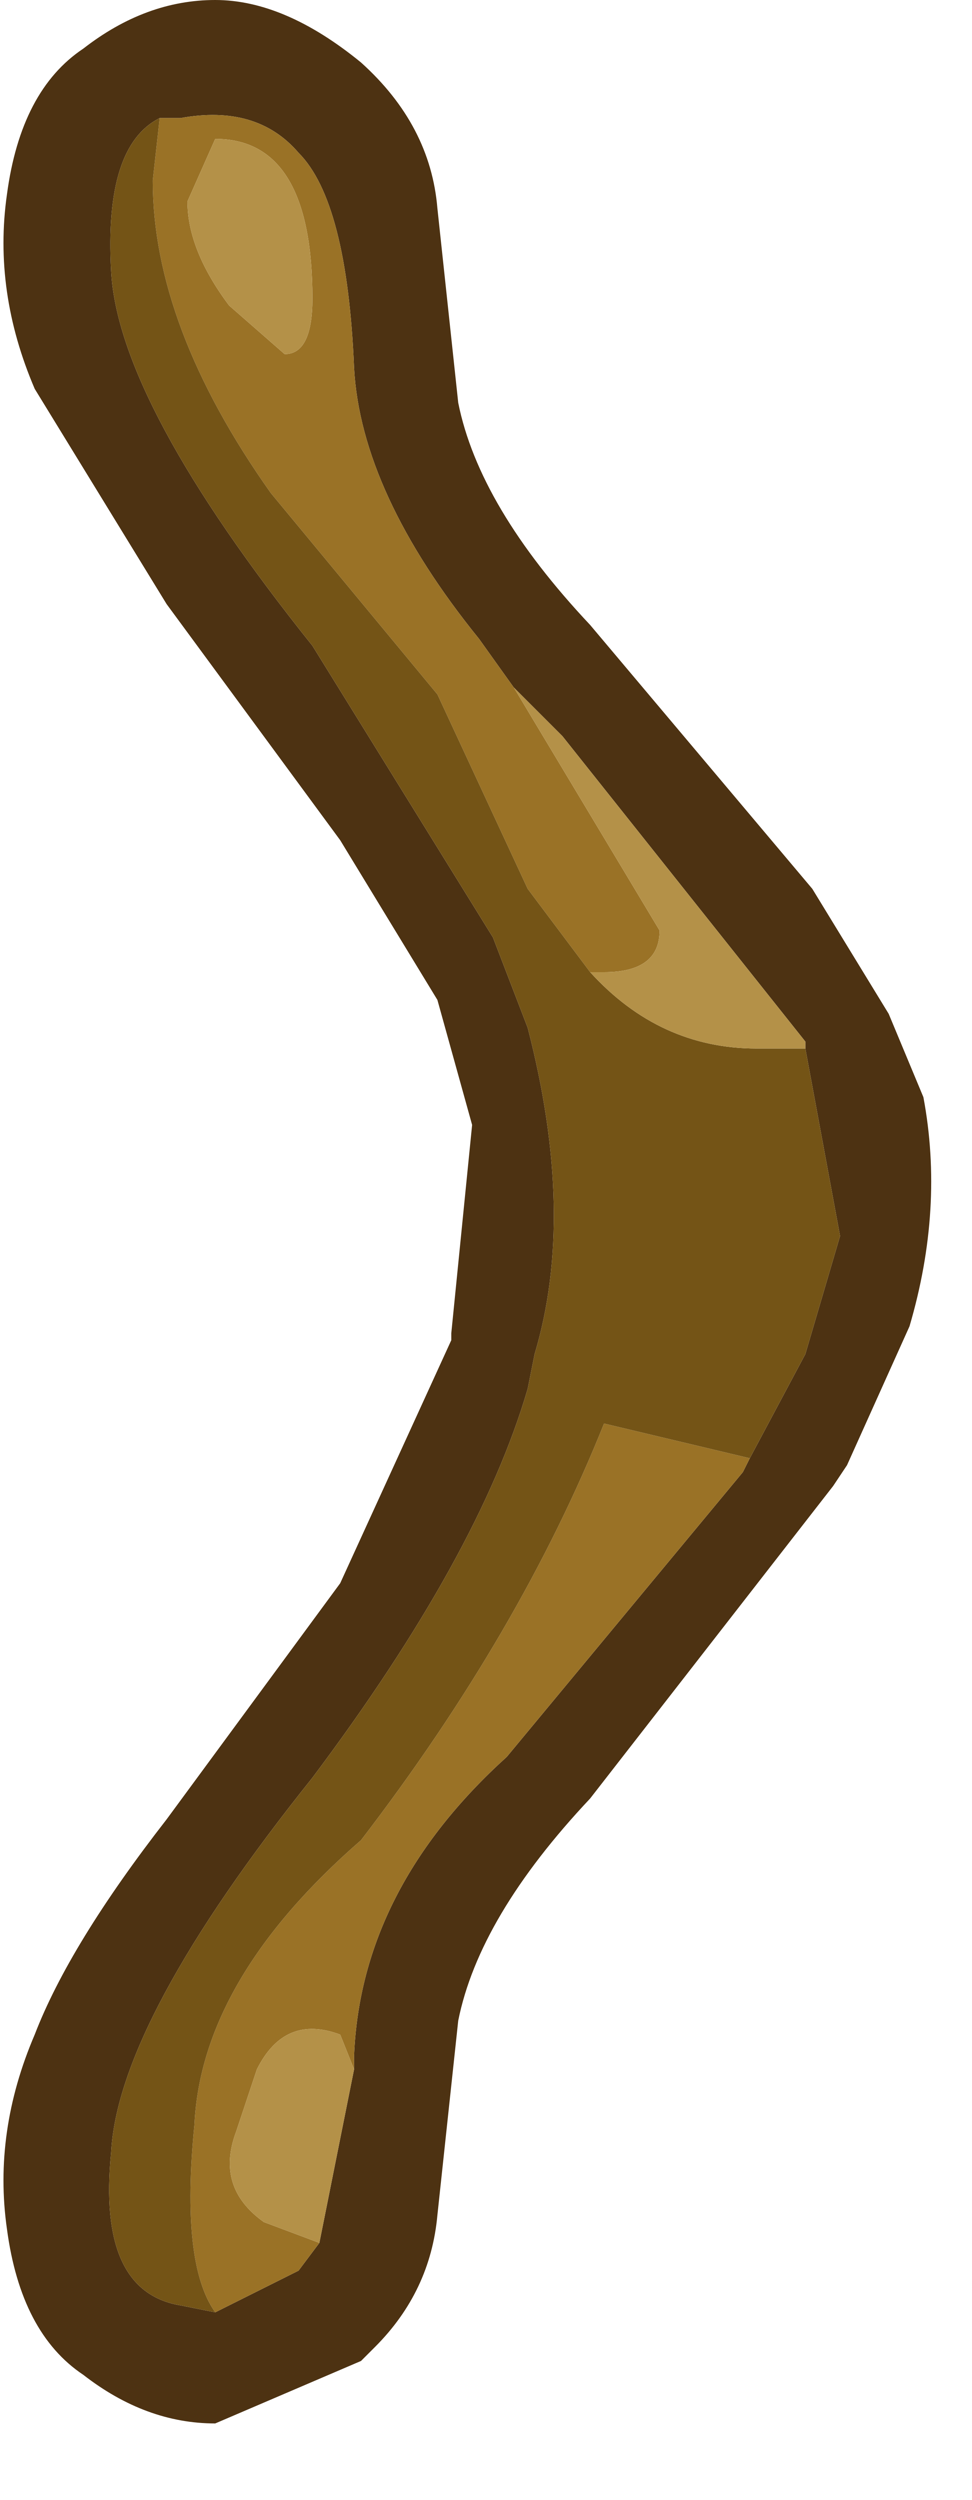 <?xml version="1.0" encoding="utf-8"?>
<svg version="1.1" id="Layer_1"
xmlns="http://www.w3.org/2000/svg"
xmlns:xlink="http://www.w3.org/1999/xlink"
xmlns:author="http://www.sothink.com"
width="7px" height="18px"
xml:space="preserve">
<g id="1962" transform="matrix(1, 0, 0, 1, -1.55, -1.05)">
<path style="fill:#4D3212;fill-opacity:1" d="M3.7,17.4L3.85 17.2L4.1 15.95L4.1 15.85Q4.15 14.65 5.2 13.7L6.9 11.65L6.95 11.55L7.35 10.8L7.6 9.95L7.35 8.6L7.35 8.55L5.6 6.35L5.25 6L5 5.65Q4.15 4.6 4.1 3.7Q4.05 2.5 3.7 2.15Q3.4 1.8 2.85 1.9L2.7 1.9Q2.3 2.1 2.35 3Q2.4 3.95 3.8 5.7L5.1 7.8L5.35 8.45Q5.7 9.8 5.4 10.8L5.35 11.05Q5 12.25 3.8 13.85Q2.4 15.6 2.35 16.55Q2.25 17.55 2.85 17.65L3.1 17.7L3.7 17.4M4.15,1.5Q4.65 1.95 4.7 2.55L4.85 3.95Q5 4.7 5.8 5.55L7.4 7.45L7.95 8.35L8.2 8.95Q8.35 9.75 8.1 10.6L7.65 11.6L7.55 11.75L5.8 14Q5 14.85 4.85 15.6L4.7 17Q4.65 17.55 4.25 17.95L4.15 18.05L3.1 18.5Q2.6 18.5 2.15 18.15Q1.7 17.85 1.6 17.1Q1.5 16.4 1.8 15.7Q2.05 15.05 2.75 14.15L4 12.45L4.8 10.7L4.8 10.65L4.95 9.15L4.7 8.25L4 7.1L2.75 5.4L1.8 3.85Q1.5 3.15 1.6 2.45Q1.7 1.7 2.15 1.4Q2.6 1.05 3.1 1.05Q3.6 1.05 4.15 1.5" />
<path style="fill:#9A7226;fill-opacity:1" d="M2.9,2.5Q2.9 2.85 3.2 3.25L3.6 3.6Q3.8 3.6 3.8 3.2Q3.8 2.05 3.1 2.05L2.9 2.5M2.85,1.9Q3.4 1.8 3.7 2.15Q4.05 2.5 4.1 3.7Q4.15 4.6 5 5.65L5.25 6L6.3 7.75Q6.3 8.05 5.9 8.05L5.8 8.05L5.35 7.45L4.7 6.05L3.5 4.6Q2.65 3.4 2.65 2.35L2.7 1.9L2.85 1.9M3.1,17.7Q2.85 17.35 2.95 16.35Q3 15.3 4.15 14.3Q5.3 12.8 5.9 11.3L6.95 11.55L6.9 11.65L5.2 13.7Q4.15 14.65 4.1 15.85L4.1 15.95L4 15.7Q3.6 15.55 3.4 15.95L3.25 16.4Q3.1 16.8 3.45 17.05L3.85 17.2L3.7 17.4L3.1 17.7" />
<path style="fill:#745416;fill-opacity:1" d="M7,8.6L7.35 8.6L7.6 9.95L7.35 10.8L6.95 11.55L5.9 11.3Q5.3 12.8 4.15 14.3Q3 15.3 2.95 16.35Q2.85 17.35 3.1 17.7L2.85 17.65Q2.25 17.55 2.35 16.55Q2.4 15.6 3.8 13.85Q5 12.25 5.35 11.05L5.4 10.8Q5.7 9.8 5.35 8.45L5.1 7.8L3.8 5.7Q2.4 3.95 2.35 3Q2.3 2.1 2.7 1.9L2.65 2.35Q2.65 3.4 3.5 4.6L4.7 6.05L5.35 7.45L5.8 8.05Q6.3 8.6 7 8.6" />
<path style="fill:#B49148;fill-opacity:1" d="M3.1,2.05Q3.8 2.05 3.8 3.2Q3.8 3.6 3.6 3.6L3.2 3.25Q2.9 2.85 2.9 2.5L3.1 2.05M5.6,6.35L7.35 8.55L7.35 8.6L7 8.6Q6.3 8.6 5.8 8.05L5.9 8.05Q6.3 8.05 6.3 7.75L5.25 6L5.6 6.35M3.85,17.2L3.45 17.05Q3.1 16.8 3.25 16.4L3.4 15.95Q3.6 15.55 4 15.7L4.1 15.95L3.85 17.2" />
</g>
</svg>

